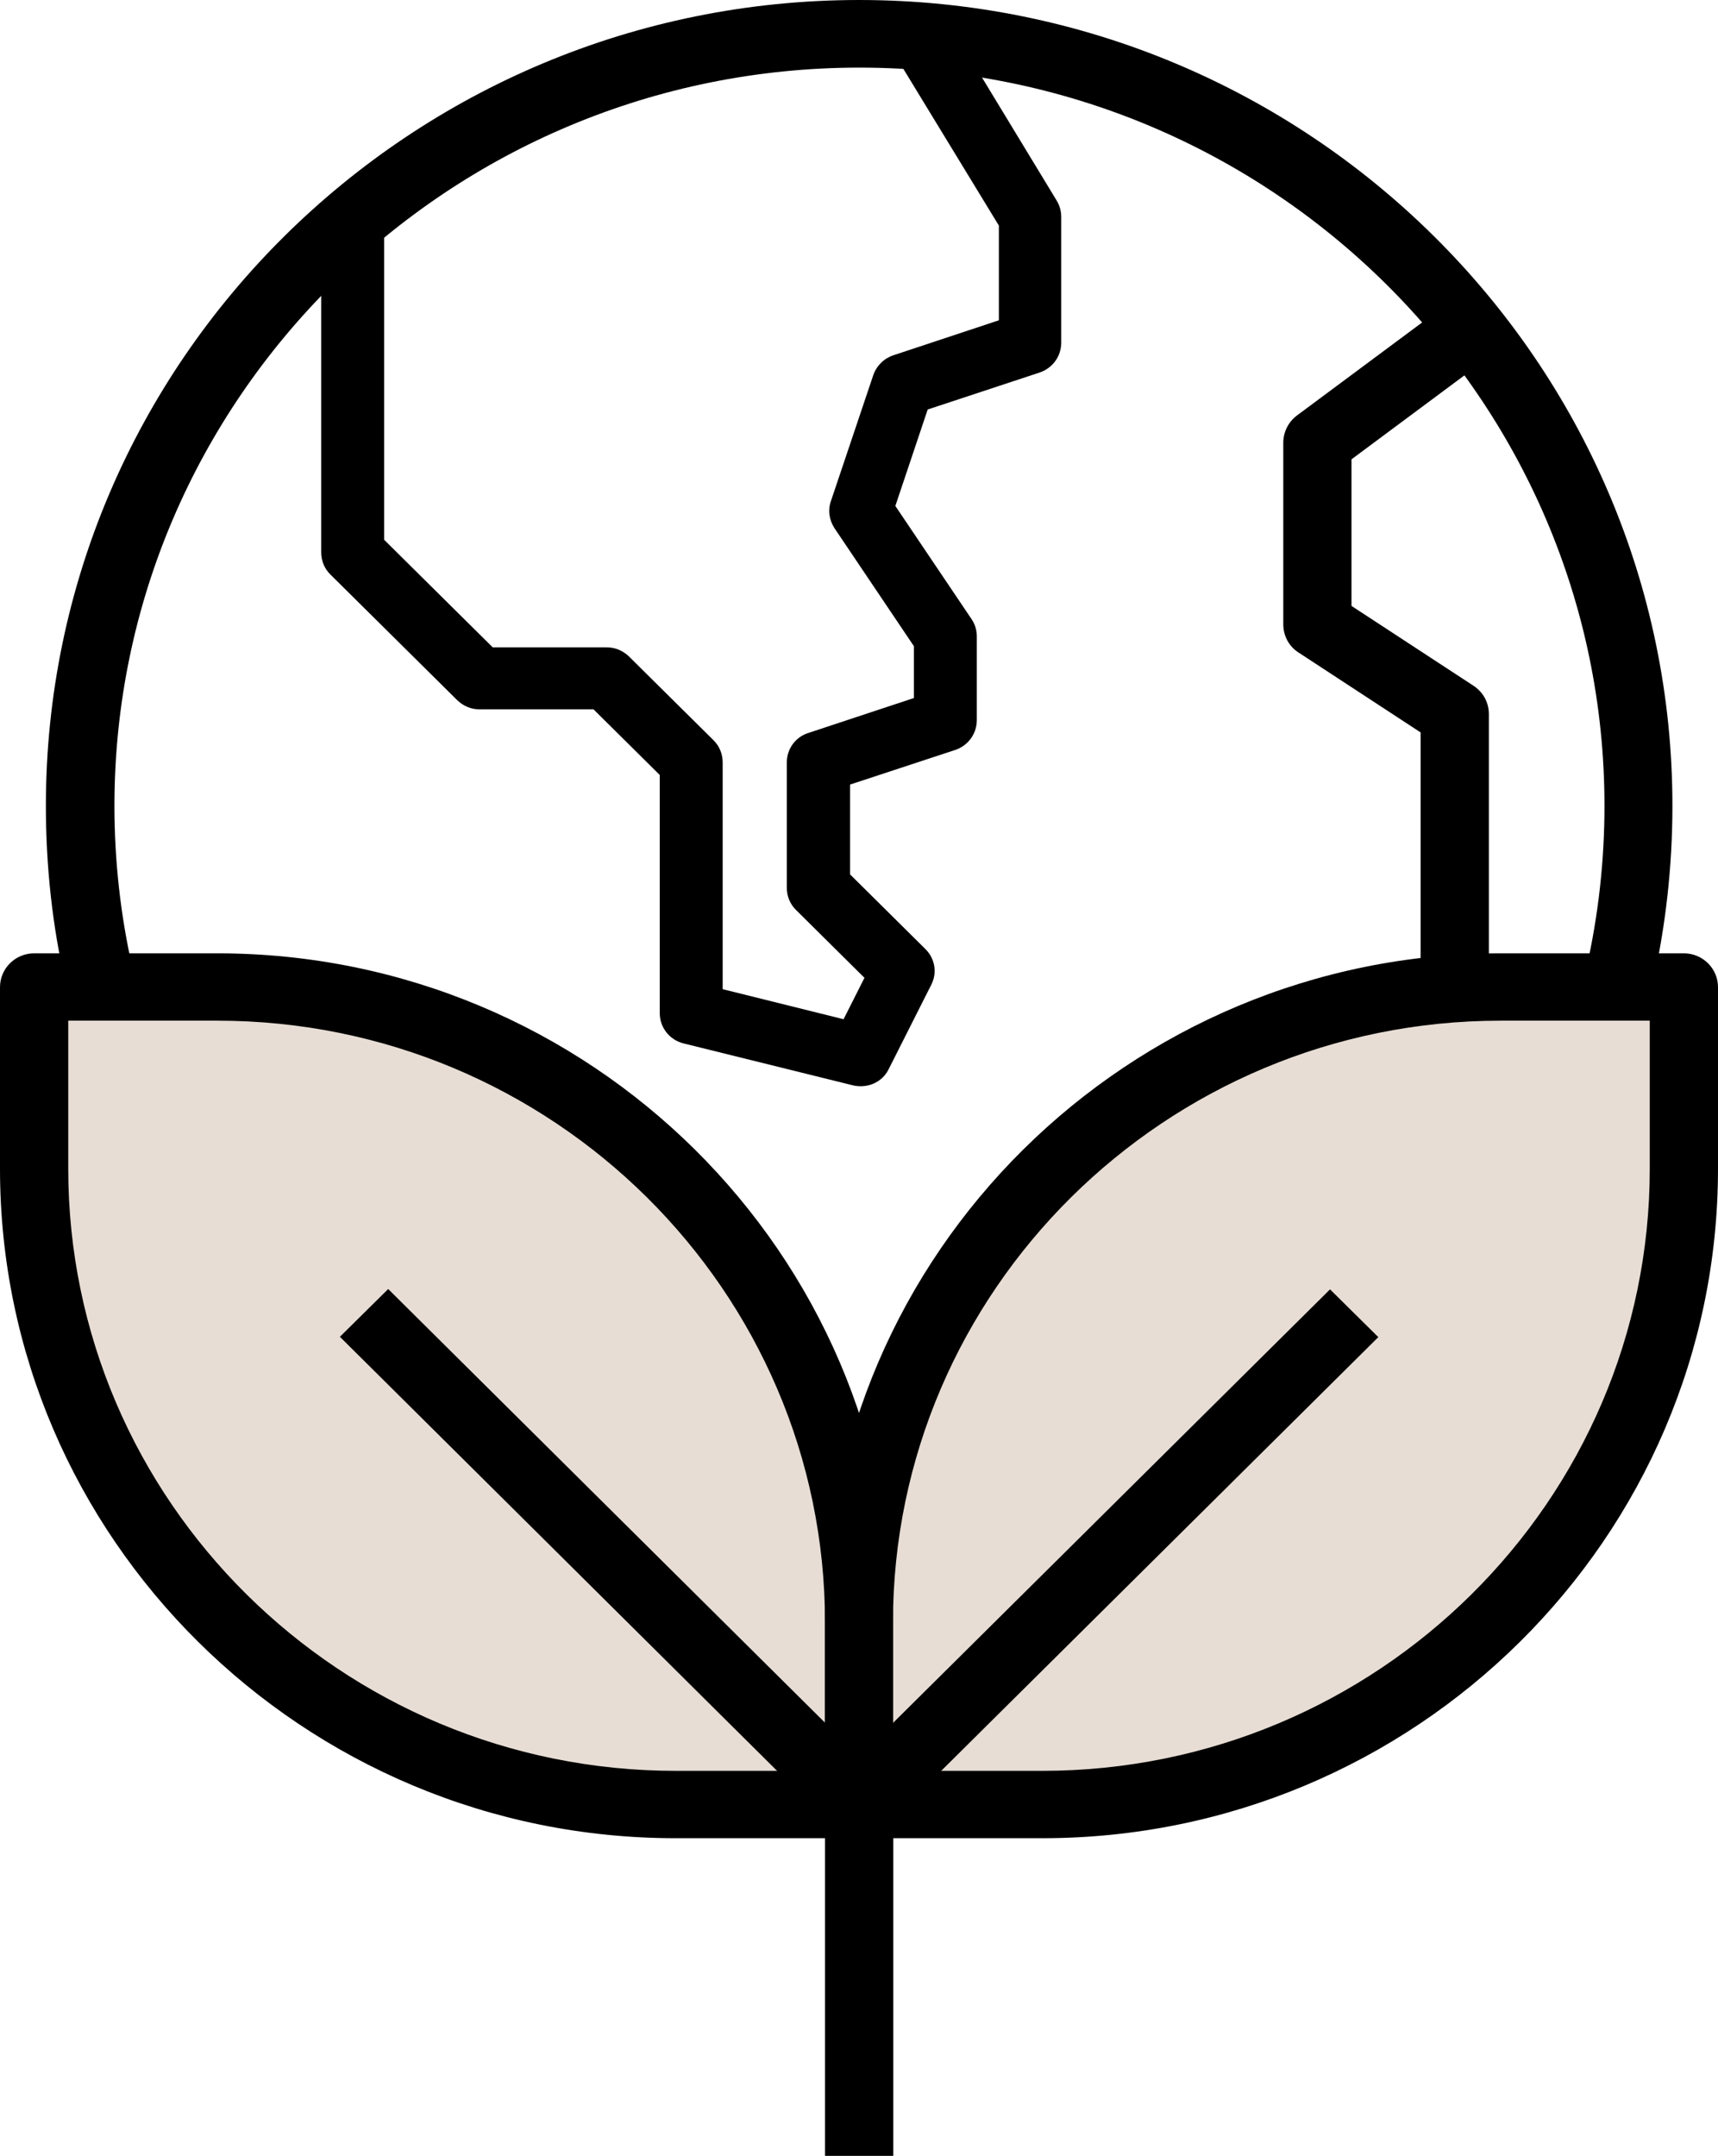 <svg width="51" height="64" viewBox="0 0 51 64" fill="none" xmlns="http://www.w3.org/2000/svg">
<path d="M25.505 53.074C25.505 53.074 16.162 55.634 10.496 50.937C4.829 46.239 2.873 44.033 1.406 39.492C-0.061 34.95 0.716 30.46 0.716 30.46L1.101 29.232C1.101 29.232 12.312 28.237 16.765 31.861C21.218 35.486 26.579 44.44 26.195 47.97C25.802 51.499 25.505 53.074 25.505 53.074Z" fill="#E7DDD4"/>
<path d="M25.505 53.074C25.505 53.074 23.2 43.748 28.107 38.272C33.014 32.796 35.293 30.936 39.92 29.621C44.548 28.306 49.053 29.206 49.053 29.206L50.284 29.621C50.284 29.621 50.957 40.746 47.167 45.054C43.378 49.362 34.175 54.397 30.63 53.913C27.085 53.428 25.505 53.074 25.505 53.074Z" fill="#E7DDD4"/>
<path d="M1.947 29.197C1.554 27.484 1.362 25.711 1.362 23.92C1.362 10.727 12.189 0 25.505 0C38.82 0 49.647 10.727 49.647 23.92C49.647 25.719 49.446 27.493 49.062 29.197L47.097 28.721C47.447 27.173 47.63 25.555 47.63 23.92C47.63 11.835 37.711 2.007 25.513 2.007C13.316 2.007 3.397 11.835 3.397 23.92C3.397 25.555 3.58 27.173 3.929 28.721L1.947 29.197Z" fill="black"/>
<path d="M25.549 32.242C25.47 32.242 25.391 32.233 25.322 32.216L20.292 30.971C19.873 30.867 19.585 30.495 19.585 30.071V23.003L17.62 21.056H14.241C13.988 21.056 13.761 20.961 13.578 20.788L9.806 17.051C9.631 16.878 9.535 16.645 9.535 16.394V6.765H11.404V16.022L14.626 19.214H18.005C18.258 19.214 18.485 19.309 18.668 19.482L21.183 21.974C21.357 22.146 21.453 22.38 21.453 22.631V29.361L25.042 30.253L25.662 29.024L23.628 27.008C23.453 26.835 23.357 26.602 23.357 26.351V22.631C23.357 22.233 23.61 21.878 23.994 21.757L27.129 20.719V19.179L24.771 15.676C24.614 15.433 24.571 15.139 24.667 14.871L25.924 11.134C26.02 10.857 26.238 10.641 26.518 10.546L29.652 9.507V6.696L26.151 0.952L28.185 0.709L31.372 5.96C31.46 6.108 31.503 6.272 31.503 6.436V10.174C31.503 10.572 31.25 10.926 30.866 11.056L27.539 12.155L26.579 15.018L28.84 18.375C28.945 18.53 28.997 18.703 28.997 18.885V21.377C28.997 21.774 28.744 22.129 28.36 22.259L25.234 23.288V25.953L27.469 28.168C27.758 28.453 27.827 28.877 27.644 29.232L26.387 31.723C26.23 32.052 25.907 32.242 25.549 32.242Z" fill="black"/>
<path d="M42.172 28.946V21.74L38.549 19.369C38.261 19.188 38.095 18.868 38.095 18.53V13.141C38.095 12.829 38.243 12.527 38.496 12.336L42.792 9.144L44.006 10.745L40.12 13.634V17.985L43.744 20.356C44.032 20.546 44.198 20.858 44.198 21.195V28.938H42.172V28.946Z" fill="black"/>
<path d="M20.056 54.562C9.002 54.562 0 45.643 0 34.69V29.301C0 28.747 0.454 28.297 1.013 28.297H6.452C17.515 28.297 26.509 37.208 26.509 48.169V53.558C26.509 54.112 26.054 54.562 25.496 54.562H20.056ZM2.026 34.69C2.026 44.544 10.12 52.563 20.065 52.563H24.491V48.169C24.491 38.315 16.398 30.296 6.452 30.296H2.026V34.69Z" fill="black"/>
<path d="M25.504 54.562C24.945 54.562 24.491 54.112 24.491 53.558V48.169C24.491 37.208 33.493 28.297 44.547 28.297H49.987C50.546 28.297 51 28.747 51 29.301V34.69C51 45.651 41.998 54.562 30.944 54.562H25.504ZM44.547 30.296C34.602 30.296 26.508 38.315 26.508 48.169V52.563H30.935C40.88 52.563 48.974 44.544 48.974 34.69V30.296H44.547Z" fill="black"/>
<path d="M26.517 53.904H24.491V63.991H26.517V53.904Z" fill="black"/>
<path d="M39.483 38.271L25.031 52.607L26.465 54.026L40.916 39.689L39.483 38.271Z" fill="black"/>
<path d="M11.524 38.261L10.09 39.679L24.535 54.019L25.969 52.601L11.524 38.261Z" fill="black"/>
</svg>
